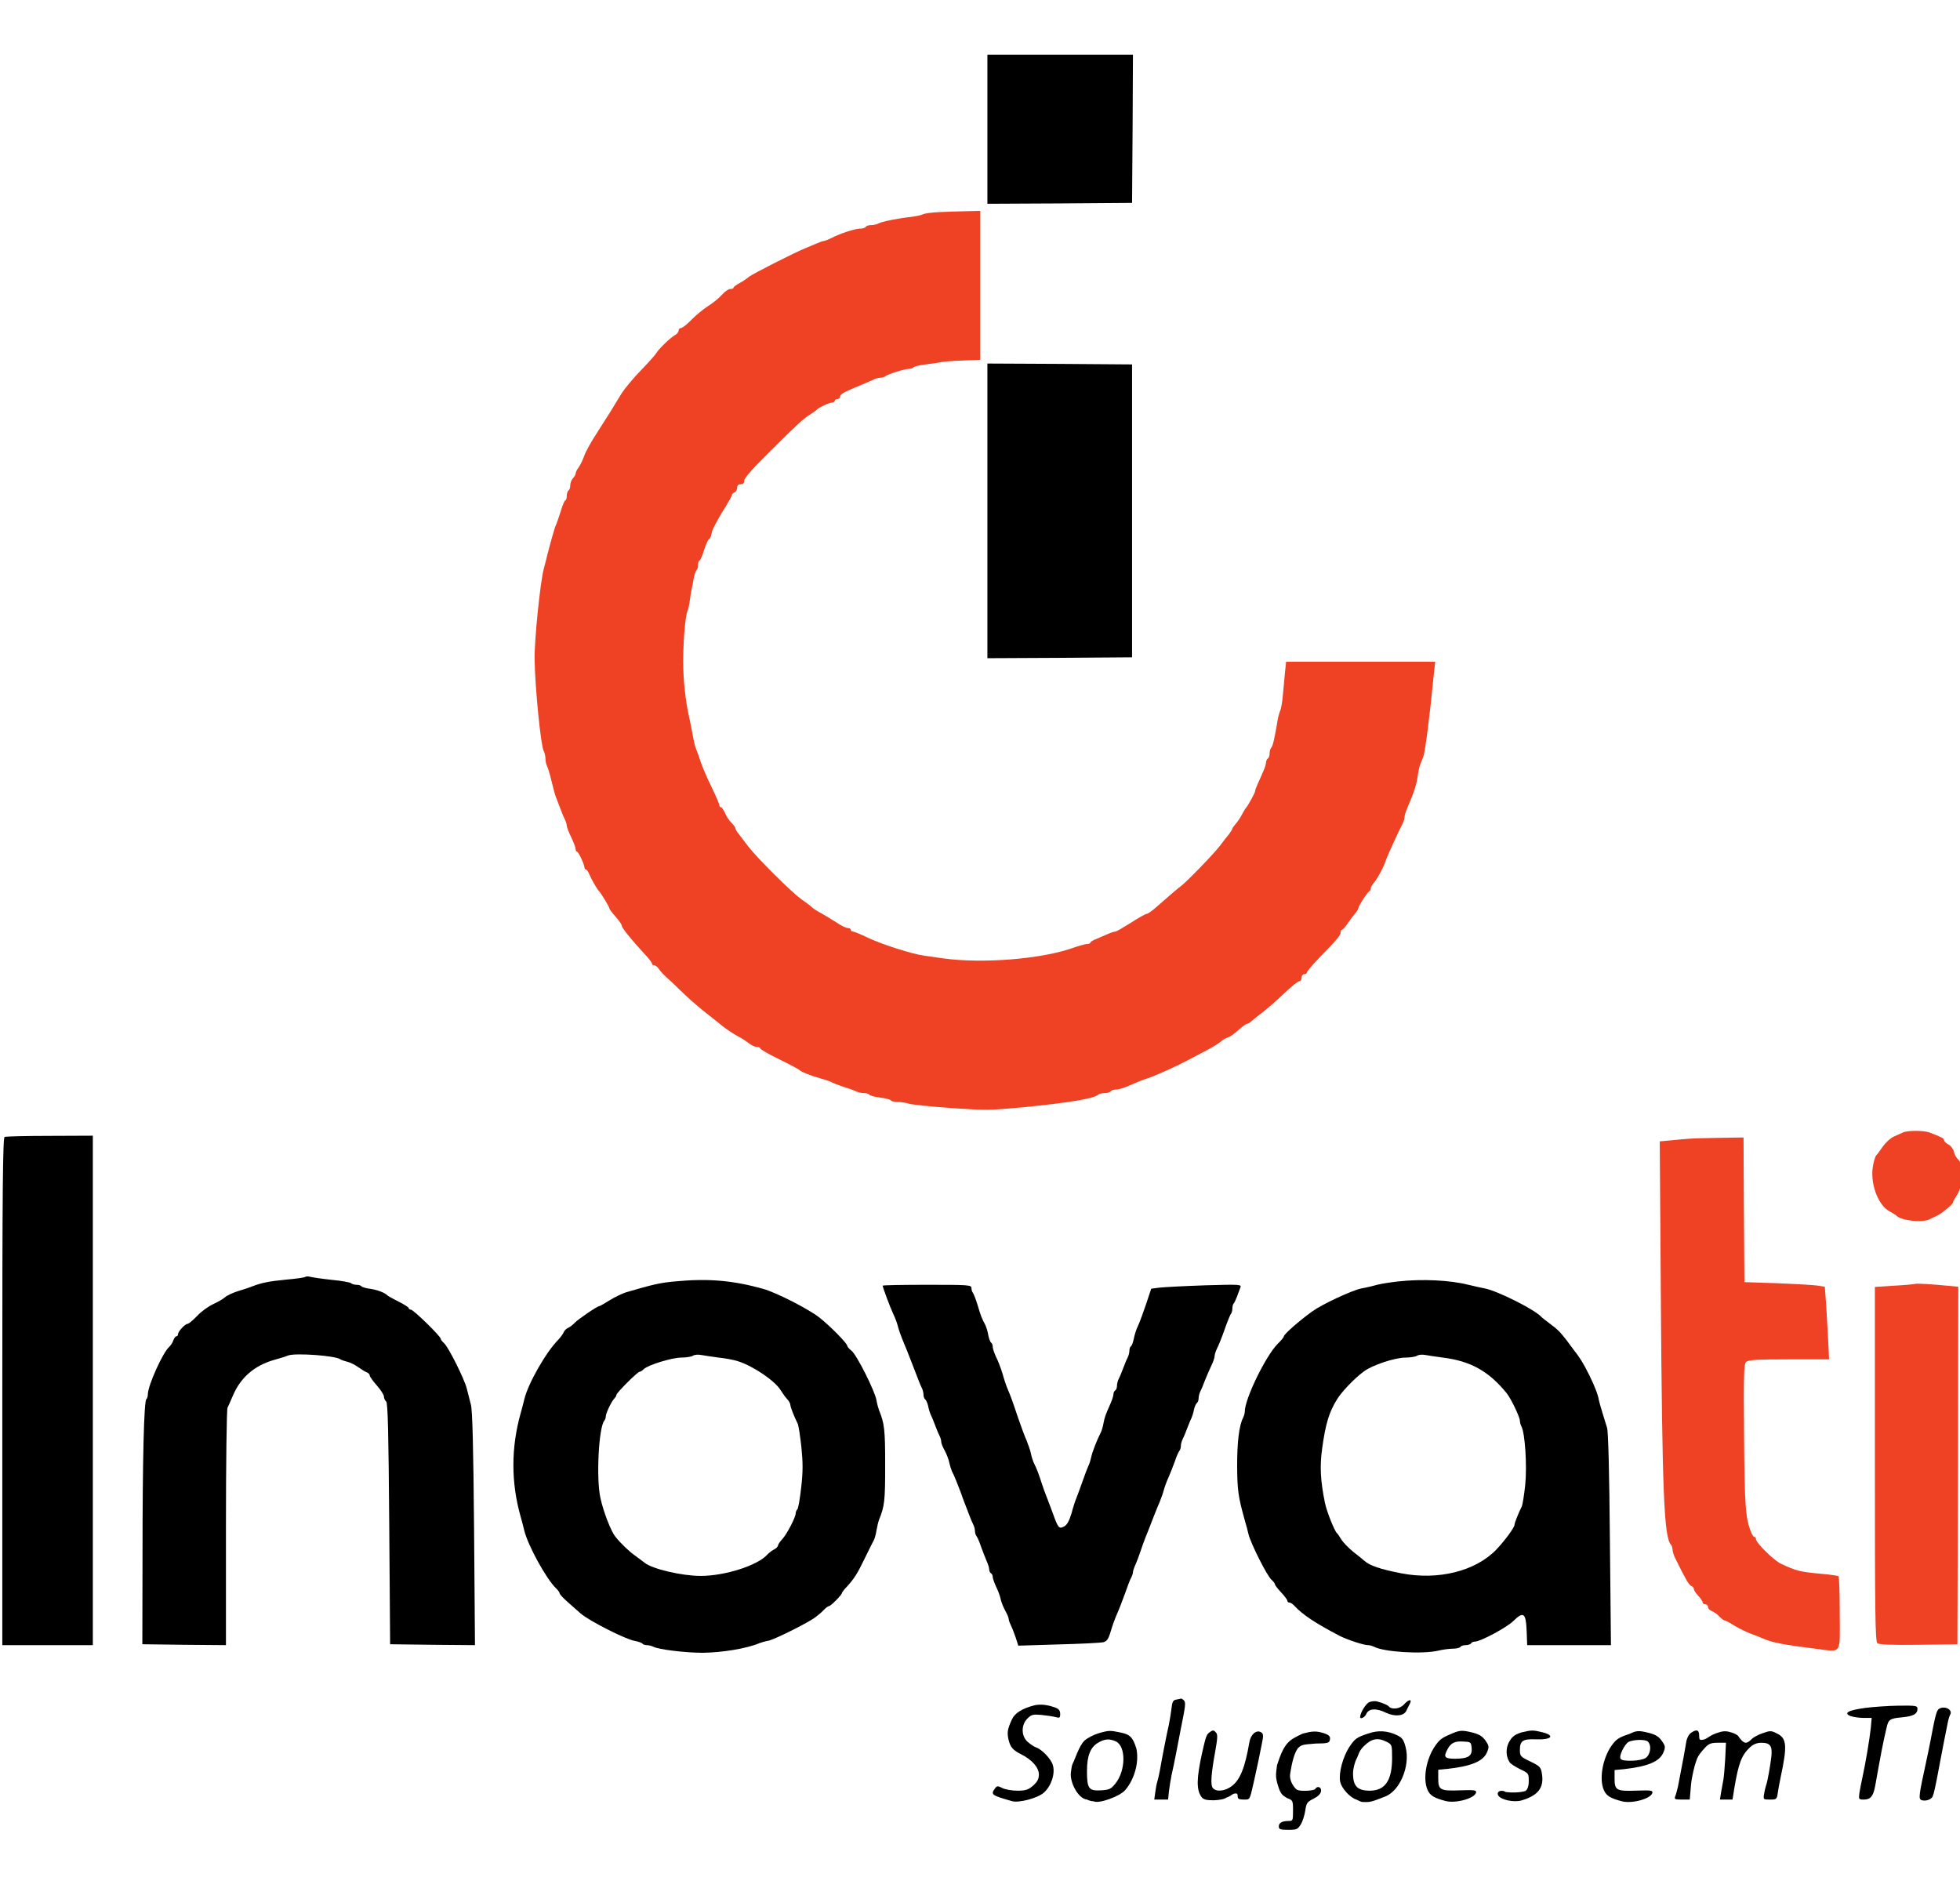 <svg id="eKLRiGO075b1" xmlns="http://www.w3.org/2000/svg" xmlns:xlink="http://www.w3.org/1999/xlink" viewBox="0 0 1038 1000" shape-rendering="geometricPrecision" text-rendering="geometricPrecision" project-id="80a0fb32a17c4b77b719a09e52c0614b" export-id="a843f4fd855b43d0812330d306c57241" cached="false"><g transform="matrix(.094 0 0-.094-46.72 990.573)"><path d="M6060,9810v-420l408,2l407,3l3,418l2,417h-410-410v-420Z"/><path d="M5785,9343c-38-2-79-7-90-13-11-5-40-11-65-14-69-7-163-26-182-36-10-6-29-10-42-10-14,0-28-4-31-10-3-5-18-10-33-10-30-1-109-26-161-53-19-9-38-17-44-17-5,0-25-7-45-16-21-9-46-19-57-24-50-19-302-147-318-161-10-9-33-25-52-35s-35-22-35-26c0-5-8-8-19-8-10,0-31-15-47-33s-51-47-79-64c-27-18-70-53-94-78s-50-45-57-45c-8,0-14-7-14-15s-10-20-22-26c-25-14-90-77-104-101-5-9-43-52-85-95s-92-103-111-133c-18-30-47-77-63-103-17-26-54-85-82-129-29-45-58-98-64-117-7-20-20-48-30-63-11-14-19-31-19-38c0-6-7-18-15-26-8-9-15-26-15-39s-4-27-10-30c-5-3-10-17-10-31c0-13-3-24-7-24-5,0-17-28-27-63-11-34-23-69-27-77-7-14-29-93-49-170-4-19-13-53-19-75-20-72-54-407-52-510c2-159,35-488,51-517c6-10,10-29,10-43s4-33,9-43c5-9,17-48,26-87c9-38,20-79,25-90c4-11,15-40,25-65c9-25,21-53,26-62c5-10,9-24,9-31s11-37,25-65c14-29,25-59,25-67s3-15,8-15c8,0,42-73,42-90c0-6,4-10,8-10s13-12,19-27c12-28,43-83,53-93c12-12,60-90,60-99c0-4,16-26,35-47s35-44,35-51c0-12,55-80,130-161c22-23,40-47,40-52c0-6,6-10,13-10s19-10,27-22s26-31,39-43c13-11,51-47,85-80c33-33,90-83,124-110c35-28,84-66,109-87c25-20,62-44,82-55c20-10,49-28,64-40c16-13,37-23,48-23c10,0,19-4,19-8c0-5,48-33,108-62c59-29,109-56,112-59c9-11,55-29,115-47c33-9,65-20,70-24c6-4,35-15,65-25c30-9,63-21,72-26c10-5,29-9,42-9c14,0,27-4,31-9c3-5,30-13,60-16c31-4,58-11,61-16s20-9,38-9s46-4,62-9c16-6,124-17,239-25c197-14,222-13,405,4c262,26,401,49,424,71c6,5,22,9,37,9s31,5,34,10c3,6,17,10,31,10s49,11,77,24c29,13,75,32,102,40c44,15,160,67,220,99c11,6,54,28,95,50c41,21,84,47,95,57s29,21,41,24c11,3,37,22,58,41s43,35,48,35s15,6,23,13c7,6,36,30,65,52s84,70,123,108c39,37,76,67,84,67c7,0,13,9,13,20s7,20,15,20s15,4,15,10c0,5,28,39,63,75c109,112,127,134,127,150c0,8,3,15,8,15c4,0,18,16,31,35s32,44,42,56c11,12,19,26,19,31c0,11,52,92,63,96c4,2,7,9,7,16s9,21,19,33c18,18,62,104,67,128c2,9,74,167,95,207c5,10,9,24,9,33c0,8,7,31,16,52c37,86,52,130,59,183c3,25,10,54,15,65c4,11,12,29,16,40c10,26,37,234,59,463l8,72h-420-420l-7-67c-3-38-9-95-12-128s-9-69-14-80-11-33-14-50c-19-112-28-151-37-159-5-6-9-20-9-32c0-13-4-26-10-29-5-3-10-13-10-22c0-8-7-31-16-51-9-21-23-53-32-72-8-19-15-37-14-40c1-6-41-83-49-90-3-3-14-20-24-39-9-19-26-43-36-54-10-12-19-24-19-27c0-4-8-17-17-29-10-12-34-42-53-68-34-45-192-208-221-228-13-9-49-40-143-122-20-18-42-33-48-33s-46-22-89-50c-43-27-82-50-88-50s-25-6-43-14-48-21-65-28c-18-7-33-16-33-20c0-5-8-8-18-8s-45-10-77-21c-178-64-511-91-735-60-47,7-94,13-105,15-68,9-238,63-320,102-39,19-76,34-83,34-6,0-12,5-12,10c0,6-8,10-17,10-10,0-38,14-63,31-25,16-63,39-84,51-22,11-46,27-54,34-7,8-34,28-60,46-54,38-252,234-302,301-19,25-43,56-52,68-10,12-18,26-18,31s-10,19-23,32-29,37-36,55c-8,17-17,31-22,31s-9,5-9,12c0,6-20,52-44,102-25,50-52,114-61,141-9,28-20,59-25,70-6,11-14,47-20,80s-15,80-21,105c-21,95-33,209-33,315c1,126,12,251,24,280c5,11,11,40,14,65s8,52,10,60s7,34,11,58c4,23,12,45,16,48c5,3,9,16,9,30c0,13,3,24,8,24c4,0,16,27,26,60c11,33,23,60,27,60c3,0,9,9,12,20s6,24,7,28c5,16,43,87,76,137c18,30,34,58,34,63c0,6,7,12,15,16c8,3,15,15,15,26c0,13,7,20,20,20c14,0,20,7,20,21s51,71,148,167c161,159,183,180,228,208c16,10,31,21,34,25c9,11,69,39,85,39c8,0,15,5,15,10c0,6,7,10,15,10s15,6,15,13c0,13,22,26,80,50c37,15,92,39,112,48c10,5,26,9,36,9s22,4,28,9c13,11,108,41,133,41c11,0,22,4,25,9c3,4,34,12,68,16c35,4,74,10,88,13s69,7,123,9l97,4v420v419l-82-2c-46-1-114-3-153-5Z" fill="#ef4123"/><path d="M6060,7660v-830l408,2l407,3v825v825l-407,3-408,2v-830Z"/><path d="M11218,4158c-7-3-29-13-49-22-21-9-48-34-65-58-16-24-32-45-36-48s-12-26-17-51c-22-99,24-230,93-266c17-9,33-19,36-22c24-29,146-43,188-22c9,5,28,14,42,20c27,13,90,65,90,75c0,4,11,24,25,46c33,53,36,167,6,194-11,10-23,30-26,46-3,15-17,33-30,40-14,7-25,18-25,24c0,11-16,19-85,45-31,11-123,11-147-1Z" fill="#ef4123"/><path d="M523,4133c-10-4-13-300-13-1434v-1429h255h255v1435v1435l-242-1c-134,0-249-3-255-6Z"/><path d="M10015,4123c-22-1-69-6-103-9l-64-6l6-866c8-1120,18-1363,57-1406c5-6,9-18,9-28c0-11,8-36,19-56c56-114,74-144,87-149c8-3,14-10,14-17c0-6,11-23,25-38s25-32,25-38c0-5,7-10,15-10s15-7,15-15c0-9,10-19,23-24c12-5,31-18,41-30c11-11,23-21,27-21c5,0,31-13,57-30c27-16,68-36,91-45c23-8,56-21,74-29c47-21,118-35,292-56c152-19,138-39,137,198c0,112-3,207-7,210-3,3-43,9-88,13-131,12-150,17-237,58-39,18-140,118-140,138c0,7-4,13-9,13s-13,12-19,28c-31,77-36,147-39,540-3,342-1,405,11,417s57,15,241,15h227l-6,123c-3,67-9,159-12,204l-6,82-44,7c-24,3-126,9-226,13l-183,6-3,408-2,407-133-2c-72-1-150-3-172-5Z" fill="#ef4123"/><path d="M2218,3345c-3-4-53-11-110-16-94-9-136-17-193-39-11-5-45-16-75-25s-64-25-75-35-41-27-67-39-67-41-90-66c-24-25-48-45-54-45-14,0-54-43-54-58c0-7-4-12-9-12s-13-10-17-22c-4-13-15-30-24-38-36-32-120-218-120-267c0-12-4-24-8-27-14-8-22-339-22-881l-1-500l236-3l235-2v660c0,364,4,668,9,678c5,9,19,42,32,72c43,98,118,163,224,195c33,9,72,21,86,27c42,15,266-1,294-22c6-4,24-10,40-14c17-4,44-18,60-30c17-12,38-25,48-29c9-3,17-11,17-18c0-6,18-31,40-56s40-53,40-62c0-10,6-23,13-29c9-10,13-167,17-690l5-677l239-3l239-2-5,652c-4,462-9,668-18,703-7,28-17,68-23,90-14,56-104,235-128,256-10,9-19,20-19,25c0,14-154,164-168,164-6,0-12,4-12,8c0,5-26,22-57,37-32,16-60,32-63,35-14,15-55,31-95,37-25,3-48,10-51,14-3,5-15,9-28,9-12,0-26,4-31,9-6,5-55,14-110,19-55,6-109,14-120,17s-23,3-27,0Z"/><path d="M4300,3319c-81-7-125-17-275-61-22-7-64-27-93-45s-55-33-58-33c-12,0-120-74-139-94-11-12-28-25-38-29-9-4-20-14-24-24s-18-29-32-44c-69-70-169-246-190-334-5-22-15-58-21-80-54-192-54-390,0-580c6-22,16-58,21-80c20-83,123-270,176-322c13-12,23-26,23-31s19-26,43-47c23-20,57-51,76-67c45-40,255-147,304-154c20-4,40-11,43-15c3-5,14-9,25-9c10,0,27-4,37-9c30-16,183-34,277-34c110,1,250,24,320,54c11,4,34,11,52,14c33,7,207,93,258,128c17,12,40,31,52,44s26,23,31,23c9,0,72,63,72,73c0,3,12,20,28,36c41,45,60,74,103,164c22,45,44,89,49,98s12,34,15,55c4,22,10,48,14,59c32,79,35,107,35,310c0,202-4,233-35,310-4,11-11,36-14,55-9,52-112,257-141,279-13,10-24,23-24,28c0,13-97,112-157,159s-241,140-316,161c-171,48-311,60-497,42Zm245-429c39-4,87-13,108-20c85-26,211-111,243-165c10-16,26-39,36-49c10-11,18-26,18-33c0-11,21-65,41-105c5-9,14-69,21-132c9-89,9-139-1-227-7-63-16-118-22-124-5-5-9-15-9-22c0-22-49-117-75-145-14-15-25-32-25-37c0-6-10-16-22-22-13-7-30-20-38-29-54-61-239-120-375-120-106,0-273,39-316,74-15,11-39,30-55,41-31,22-77,65-110,106-24,29-67,139-84,217-25,109-10,400,22,437c4,5,8,15,8,23c0,18,31,83,47,100c7,7,13,17,13,22c0,11,119,130,130,130c5,0,15,6,23,14c23,24,160,66,213,66c27,0,56,5,64,10c8,6,29,8,45,5c17-3,62-10,100-15Z"/><path d="M8375,3319c-38-4-90-12-115-18-25-7-67-17-95-22-55-12-220-89-275-129-75-54-160-129-160-141c0-4-15-23-34-41-67-67-186-310-186-383c0-8-4-23-9-33-23-44-34-137-34-272c1-139,6-174,44-310c6-19,15-53,20-75c13-53,105-236,130-257c10-9,19-20,19-25s16-26,35-46s35-42,35-47c0-6,5-10,11-10c7,0,19-8,28-18c47-51,122-100,256-170c44-22,134-52,160-52c8,0,23-4,33-9c57-30,272-43,362-22c25,6,62,11,82,11s40,5,43,10c3,6,17,10,30,10s27,5,30,10c3,6,13,10,22,10c31,0,178,79,215,115c58,57,72,47,76-53l3-82h236h236l-6,598c-3,367-9,609-16,627-10,30-45,146-46,155-5,31-23,78-55,143-34,68-53,98-88,142-4,6-21,28-37,50-38,49-51,63-100,99-22,17-42,32-45,36-36,40-241,143-315,159-28,5-70,15-95,21-102,26-260,34-395,19Zm250-429c156-19,259-76,360-200c25-31,75-135,75-156c0-8,4-23,9-33c20-37,32-222,21-329-6-57-15-111-19-120-19-38-41-93-41-103c0-16-54-89-103-141-118-122-329-174-537-133-117,23-176,43-206,70-6,6-34,28-62,50-27,22-58,54-68,70-10,17-20,32-24,35-14,12-57,119-68,170-26,127-30,208-16,308c19,139,39,205,84,277c27,44,97,117,151,157c46,35,175,78,235,78c27,0,56,5,64,10c8,6,29,8,45,5c17-3,62-10,100-15Z"/><path d="M11285,3305c-5-2-58-7-117-10l-108-7v-998c0-835,2-999,14-1009c9-8,79-11,232-9l219,3l3,1007l2,1007-52,5c-95,9-183,15-193,11Z" fill="#ef4123"/><path d="M5470,3295c0-9,42-122,60-160c11-22,22-53,26-70c4-16,15-48,24-70c15-36,39-94,60-150c33-86,43-112,51-127c5-10,9-27,9-37c0-11,4-22,9-26c5-3,13-20,17-37c3-18,10-39,14-48c4-8,16-35,25-60s21-53,26-62c5-10,9-24,9-33c0-8,8-29,19-48c10-18,22-49,26-67c4-19,11-41,15-50c11-20,34-77,50-120c6-19,16-44,20-55s15-40,25-65c9-25,21-53,26-62c5-10,9-26,9-36s4-22,8-27c5-6,17-32,26-60c10-27,24-64,32-82c8-17,14-38,14-46c0-9,5-19,10-22c6-3,10-13,10-21s9-33,19-55c11-22,23-54,26-71c4-18,16-47,26-65c11-19,19-39,19-46s6-23,13-37s19-45,27-69l14-44l226,7c124,3,237,9,251,12c22,5,30,16,44,62c9,32,25,75,35,97s30,74,45,115c14,41,30,83,36,92c5,10,9,23,9,29s6,25,14,42c8,18,21,52,29,77s21,59,27,75c7,17,16,39,20,50c20,52,44,114,60,150c9,22,20,53,24,69c4,15,15,47,26,70c10,22,26,64,36,91c9,28,21,54,26,60c4,5,8,17,8,27s4,26,9,36c5,9,17,37,26,62s21,52,25,60c4,9,11,30,14,48c4,17,12,34,17,37c5,4,9,15,9,26c0,10,4,27,9,37c5,9,17,37,26,62c10,25,26,62,36,83c11,22,19,46,19,55c0,10,7,29,14,44c8,15,27,62,42,105s31,82,35,88c5,5,9,19,9,30c0,12,3,25,7,29c4,3,12,21,19,39c6,17,15,41,19,51c8,18,2,19-201,13-115-4-230-10-255-13l-46-6-29-87c-16-47-36-102-45-121-10-20-20-52-24-73-4-20-11-40-16-43s-9-14-9-25c0-10-4-27-9-37-5-9-17-37-26-62s-21-53-26-62c-5-10-9-27-9-37c0-11-4-23-10-26-5-3-10-13-10-22c0-8-7-31-16-51-30-68-33-77-40-112-3-19-10-41-14-50-22-42-48-109-55-140-4-19-11-41-16-50-4-8-20-49-34-90-15-41-30-84-35-95s-17-48-26-82c-13-43-25-65-41-74-30-16-34-11-67,81-15,41-32,84-36,95-5,11-16,43-25,70-15,47-27,80-45,115-4,9-11,31-15,50s-16,53-25,75c-10,22-32,81-49,131-28,84-38,113-62,169-4,11-16,45-24,75-9,30-25,72-36,93-10,22-19,47-19,57c0,11-4,21-9,24s-12,22-16,42c-3,20-11,46-17,58-20,38-25,50-43,111-10,33-22,64-27,70-4,5-8,17-8,27c0,17-16,18-250,18-137,0-250-2-250-5Z"/><path d="M7123,963c-17-3-22-13-26-51-3-26-10-67-15-92-11-47-38-184-51-260-5-25-11-52-14-60s-8-34-11-57l-6-43h39h39l5,48c3,26,10,67,15,92c6,25,18,83,27,130s20,105,25,130c26,128,28,145,18,158-6,6-13,11-17,11-3-1-16-4-28-6Z"/><path d="M8212,949c-19-7-52-61-52-84c0-15,27-2,35,18c14,31,56,33,111,6c49-23,100-19,114,11c4,8,12,25,19,38c16,30-4,29-33-3-24-26-66-26.49-81-14-7,10-30,21-70,32-11,3-30,1-43-4Z"/><path d="M6325,931c-70-18-111-44-127-80-25-54-28-73-19-113c10-43,24-59,71-83c61-30,100-75,100-113c0-26-8-41-32-63-28-24-42-29-89-29-31,0-70,7-85,15-26,13-30,13-41-2-26-35-20-39,96-72c39-11,144,17,179,48c41,36,65,106,51,154-9,35-62,90-95,101-10,3-31,17-46,30-38,32-39,96-3,132c23,23,32,25,78,21c29-3,64-8,80-12c24-7,27-5,27,18c0,18-8,28-27,35-43,16-85,21-118,13Z"/><path d="M11003,916c-94-13-122-29-79-46c15-5,48-10,73-10h45l-5-57c-7-64-30-201-47-278-6-27-14-67-17-87-5-37-4-38,25-38c38,0,53,19,64,78c34,190,43,238,64,327c10,46,19,52,84,58c66,6,90,19,90,48c0,18-9,19-107,18-60-1-145-7-190-13Z"/><path d="M11421,911c-13-9-21-37-46-171-8-41-19-96-25-122-43-198-45-214-27-221c22-8,55,3,63,21c7,18,16,57,40,187c8,44,19,100,24,125s13,65,18,90c4,25,12,51,16,58c17,28-31,53-63,33Z"/><path d="M6685,773c-27-8-63-27-78-41-31-30-52.341-102.555-67-131-6-11.642-6-28-9-44-10.267-54.759,39.349-152.476,90-157c8-4,24-9.68,38-10c28-15,148,28,178,64c53,62,79,161,62,234-19,62-35,79.245-90,90s-61,14-124-5Zm98-45c59-27,57-165-2-238-25-31-34-35-81-38-69-4-79,10-79,108c0,87,19,135,64,161c36,21,62,23,98,7Z"/><path d="M7309,777c-15-12-19-24-40-117-31-141-32-205-3-245c11-15,26-19,69-19c34,1,62,7,73,16c15,3,29,16.143,40,21c17,4,22,1,22-14s7-19,34-19c36,0,33-5,56,95c14,60,40,184,49,233c7,35,5,45-9,52-26,14-57-14-64-57-25-144-52-211-99-247-38-29-88-34-107-11-14,17-10,77,14,209c12,67,14,92,5,102-14,17-19,17-40,1Z"/><path d="M7835.177,772.476c-80-37.524-104.016-51-145.118-177.706C7681.032,534.252,7682,522,7697,474c13-43,25.16-50.524,49-65c33-12,34-14,34-71c0-55-1-58-24-58-37,0-56-10-56-31c0-16,8-19,53-19c48,0,54,3,71,31c10,16,21,51,25,77c6,42,10,49,46,67c26,13,41,28,43,43c3,23-21,32-33,12-3-5-28-10-56-10-45,0-51,3-70,33-13,21-18,43-15,62c11,74,25,119,43,144c21.16,21.577,29,21.14,99,27c72,1,79,3,82,23c3,15-4,24-25,32-51,19-74.84,14.585-127.823,1.476Z" transform="translate(1.84-.476)"/><path d="M8205,772c-66-22-75-29-108-79-34-54-58-141-50-189c7-43,60.663-95.476,92-104c21-10,28-15.024,42-13.735C8216,384.848,8225,387,8303,418c82,33,139,172,114,274-11,44-19,56-48,70-53,26-108,30-164,10Zm105-47c29-15,30-17,30-91c0-126-39-183-124-184-71,0-96,25-96,97c0,29,11,67,20,83c10.786,19.175,11,41,40,70c44,44,79,51,130,25Z" transform="translate(0 0)"/><path d="M8682,774c-57-24-71-31-99-71-51-73-71-186-43-249c14-31,36-45,101-62c57-15,163,14,172,47c3,14-7,16-90,13-113-4-123,2-123,68v48l53,5c134,15,201,43,222,94c12,29,12,35-8,64-17,25-35,36-72,46-60,15-73,13.331-113-3Zm106-82c5-46-18-61-90-62-63,0-70,9-46,53c19,36,41,47,88,44c43-2,45-3,48-35Z"/><path d="M9069,778c-45-14-57-30-72-58-17-35-16-77,5-110c5-8,32-26,59-39c48-23,49-24,49-68c0-32-9-49.391-20-55.476C9060,439,9017.843,437.32,8981,442c-26,16-55,3-43-19c14-25,89-41,132-28c94,28,127,72,114,151-6,36-11,42-65,68-56,27-59,30-59,66c0,50,17,62,88,59c90-4,114,21,38,40-54,13-61.424,12.186-117-1Z" transform="translate(0 0.391)"/><path d="M9675,772c-63-21-76-30-103-68-50-72-70-188-42-250c14-31,36-45,101-62c57-15,163,14,172,47c3,14-7,16-90,13-113-4-123,2-123,68v48l53,5c134,15,201,43,222,94c12,29,12,35-8,64-17,25-35,36-72,46-60,15-72,13.402-110-5Zm103-44c22-22,14-74-13-92-28-18-130-22-141-5-11,18,22.753,80.368,42.753,94.68C9696.753,740.68,9764,742,9778,728Z" transform="translate(3.479-1.68)"/><path d="M10023,775c-12-9-23-30-26-52-5-33-17-98-46-248-5-22-12-48-16-57-6-16-1-18,37-18h45l7,82c4,46,21.173,112.294,26,125c8.879,23.37,7,35,52,84c22,24,35,29,73,29h46l-4-87c-3-49-7-101-10-118-3-16-9-49-13-72l-7-43h36h35l10,63c24,143,41,187,89,232c19,17,39,25,64,25c49,0,62-18,56-77-7-58-22-142-30-163-3-8-8-30-11-47-5-33-5-33,33-33c37,0,39,2,44,38c3,20,10,60,16,87c38,178,35,220-20,247-33,17-39,17-81,2-25-8-54-24-64-35-9-10-23-19-31-19-16,0-34.716,25.295-43,38-2.731,4.188-17,14-38,20-32,10-48,9-85-4-26-9-42.764-21.344-47-24-9.061-5.681-15-10-25-12-22-5-25-2-25,23c0,32-15,37-47,14Z"/></g></svg>
